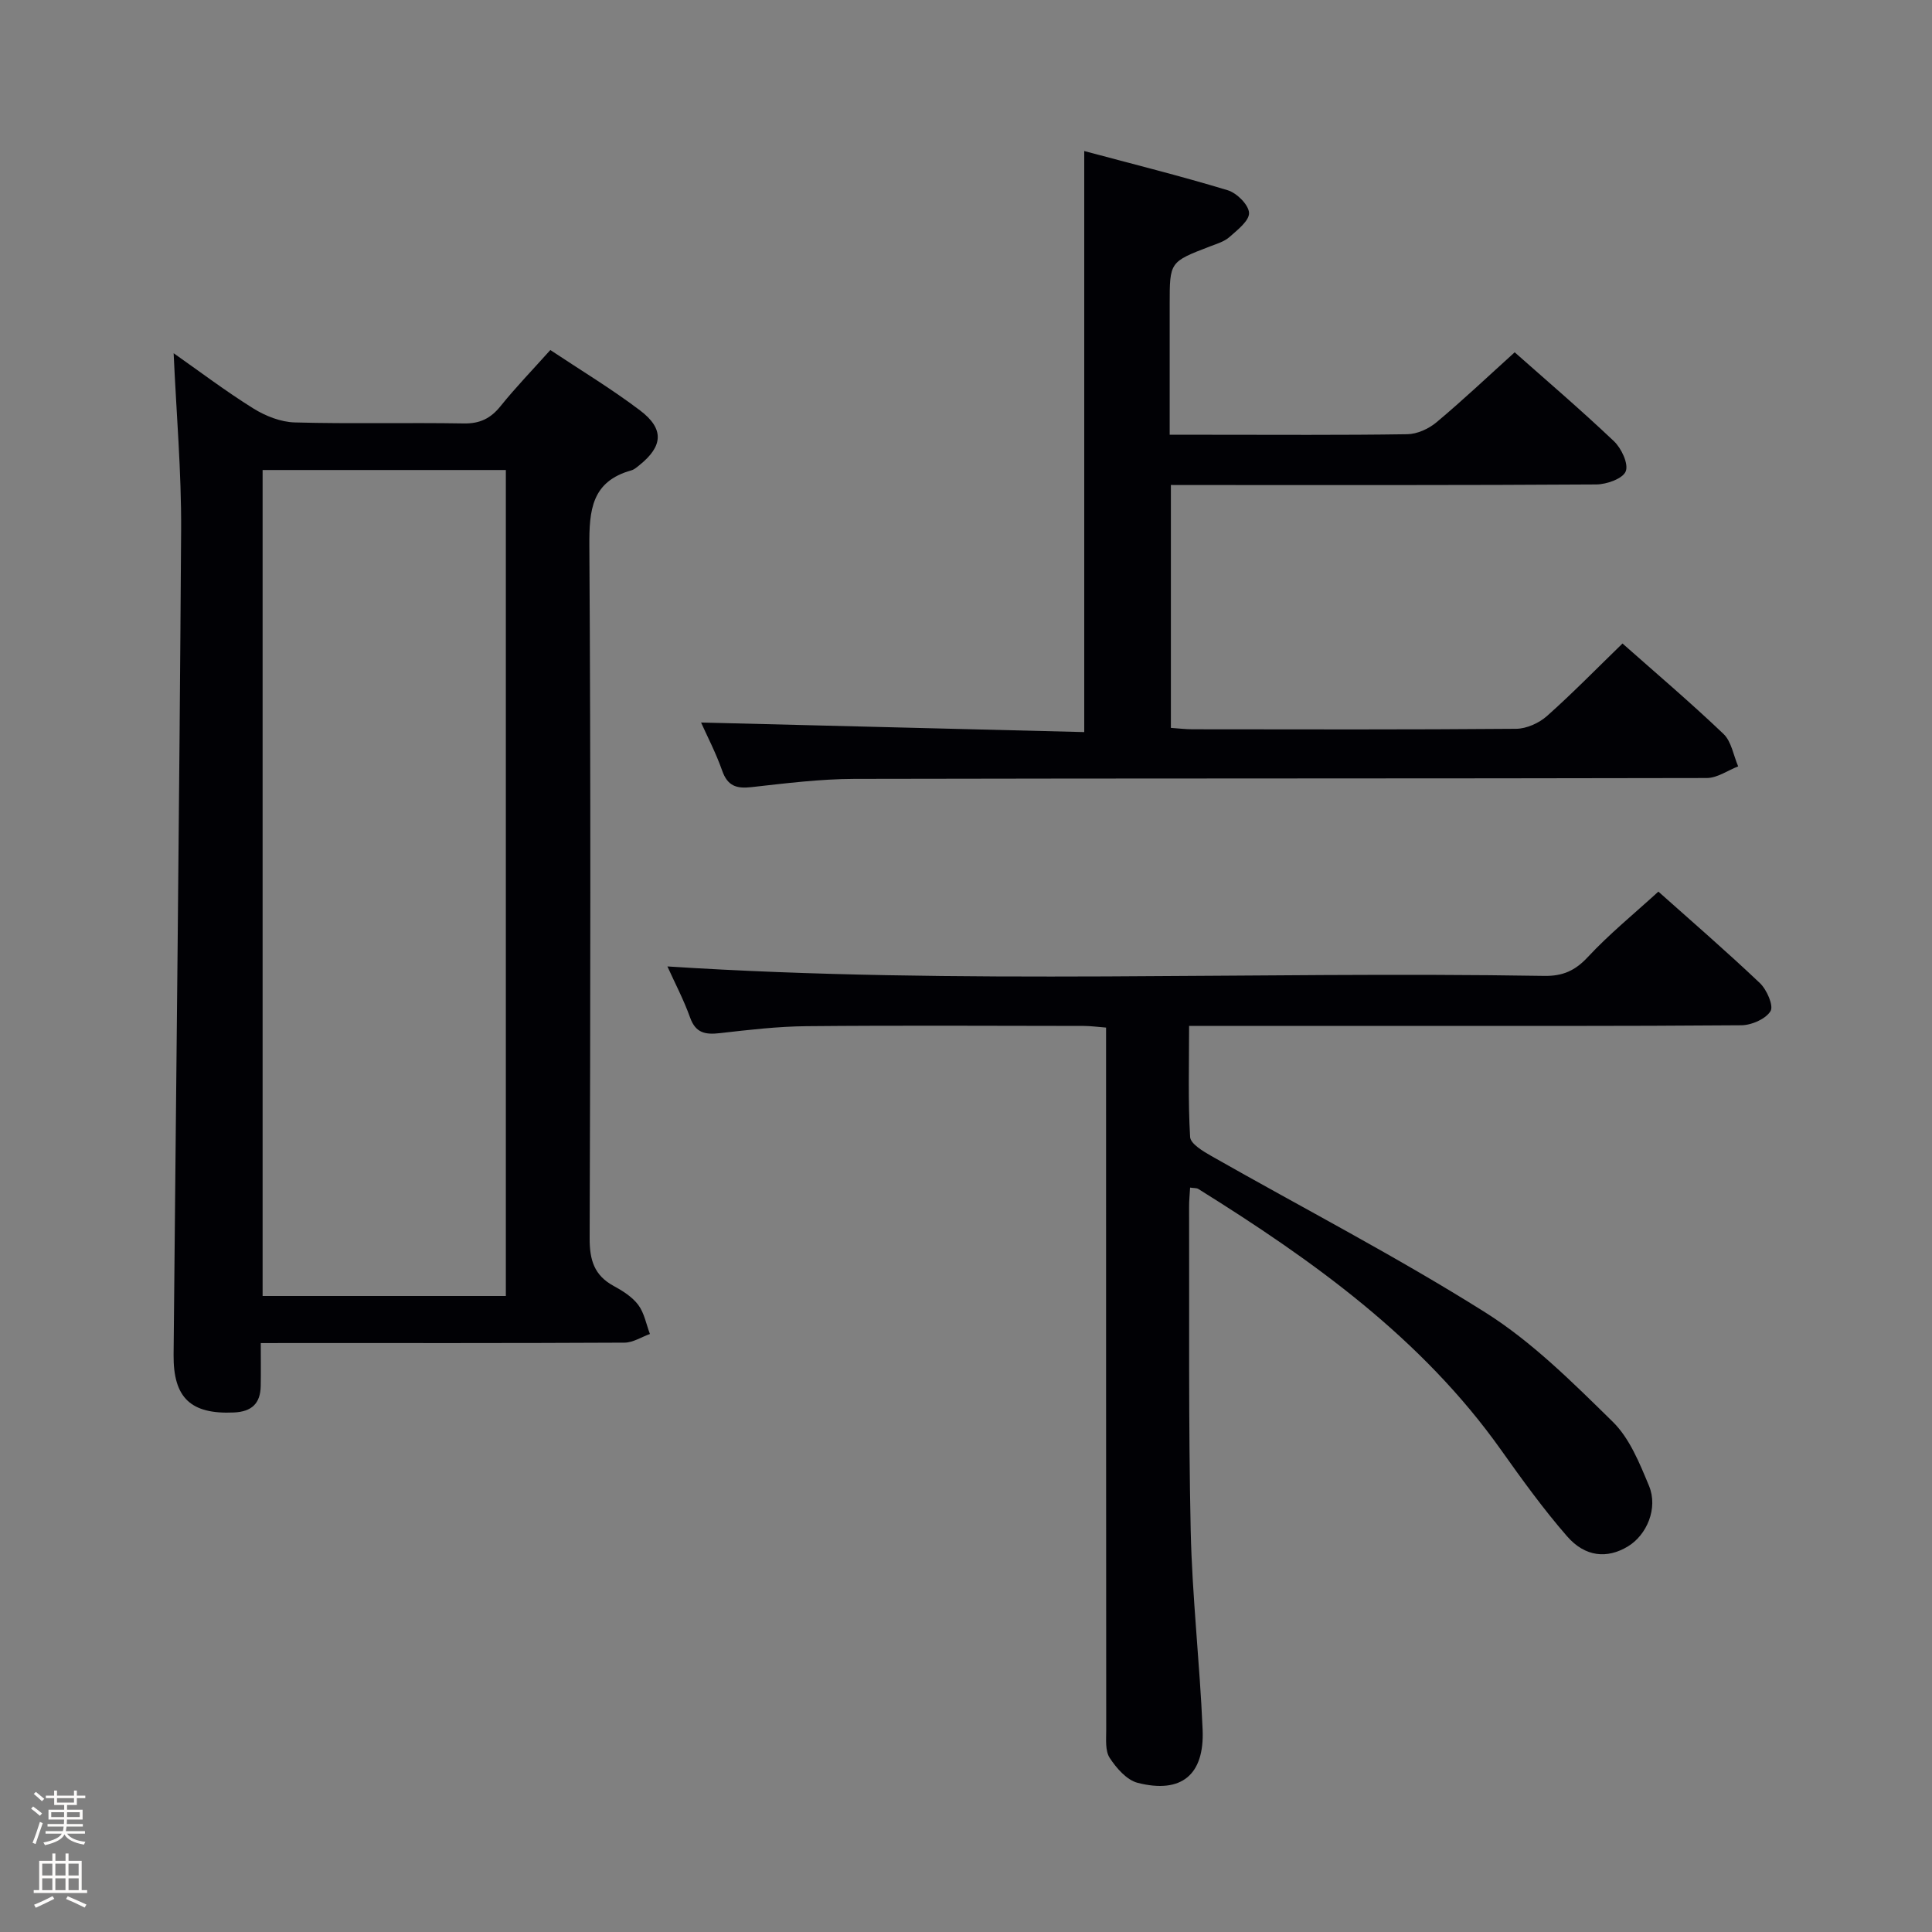 <svg enable-background="new 0 0 400 400" viewBox="0 0 400 400" xmlns="http://www.w3.org/2000/svg"><rect x="0" y="0" width="400" height="400" fill="#808080" stroke="none"/><path d="m6.44 374.46.42-.45c.65.47 1.27.95 1.85 1.44l-.45.49c-.65-.56-1.25-1.06-1.82-1.48m.93 7.33-.63-.26c.55-1.36 1.05-2.8 1.52-4.33.19.1.38.19.59.27-.46 1.29-.95 2.73-1.48 4.32m-.38-10.38.44-.42c.43.34 1.01.82 1.74 1.44l-.49.49c-.53-.51-1.09-1.01-1.69-1.51m2.5.35h1.72v-1.04h.59v1.04h3.52v-1.04h.59v1.04h1.75v.53h-1.75v1.42h-2.03v.97h3.22v2.03h-3.24c0 .35-.01.66-.03.93h3.32v.53h-3.37c-.03.27-.08.58-.15.94h3.96v.53h-3.71c.67.92 1.93 1.48 3.79 1.68-.13.24-.23.44-.29.59-2.13-.38-3.48-1.08-4.04-2.12-.43.97-1.77 1.72-4.03 2.23-.09-.19-.2-.37-.33-.55 2.1-.42 3.37-1.03 3.81-1.83h-3.36v-.53h3.58c.08-.29.13-.61.16-.94h-3.33v-.53h3.39c.02-.27.04-.58.04-.93h-3.23v-2.03h3.25v-.97h-2.07v-1.42h-1.73zm1.12 3.44v1h2.65c.01-.3.02-.44.01-.4v-.25-.35zm1.19-2h3.52v-.91h-3.52zm4.71 2h-2.63v.59c0 .15-.01.28-.01.4h2.64z" fill="#fcfbfa"/><path d="m13.56 383.74h.63v1.52h2.72v6.07h1.13v.6h-11.06v-.6h1.13v-6.07h2.73v-1.52h.63v1.52h2.1v-1.52zm-2.69 8.83.38.56c-1.24.63-2.53 1.25-3.85 1.85-.1-.21-.21-.42-.34-.63 1.36-.55 2.63-1.15 3.81-1.78m-2.13-4.27h2.1v-2.45h-2.1zm0 3.04h2.1v-2.46h-2.1zm2.72-3.04h2.1v-2.45h-2.1zm0 3.04h2.1v-2.46h-2.1zm6.07 3.6c-1.41-.71-2.7-1.3-3.86-1.78l.35-.56c1.45.62 2.75 1.19 3.88 1.72zm-1.25-9.09h-2.1v2.45h2.1zm-2.09 5.49h2.1v-2.46h-2.1z" fill="#fcfbfa"/><g fill="#010105"><path d="m53.99 278.07c0 3.29.04 6.08-.01 8.87-.06 3.62-1.85 5.34-5.57 5.5-8.85.4-12.55-2.97-12.47-11.92.53-56.92 1.2-113.84 1.56-170.76.07-12.08-.99-24.16-1.55-36.63 5.26 3.69 10.71 7.82 16.49 11.43 2.52 1.57 5.68 2.82 8.59 2.9 11.65.32 23.32.01 34.97.21 3.35.06 5.58-1.03 7.64-3.59 3.12-3.88 6.59-7.46 10.3-11.61 6.25 4.16 12.64 8.01 18.56 12.49 5.07 3.83 4.78 7.42-.12 11.35-.51.41-1.06.9-1.66 1.07-8.23 2.29-8.75 8.23-8.7 15.64.3 47.8.22 95.6.06 143.4-.01 4.45.95 7.63 4.95 9.81 1.88 1.02 3.86 2.27 5.11 3.93 1.25 1.67 1.65 3.99 2.42 6.03-1.75.62-3.5 1.78-5.25 1.79-23.15.12-46.3.08-69.45.08-1.8.01-3.59.01-5.87.01zm.38-180.76v171.01h50.36c0-57.11 0-113.94 0-171.01-16.85 0-33.43 0-50.36 0z"/><path d="m246.4 245.88c-.08 1.42-.22 2.69-.21 3.96.06 22.33-.15 44.66.33 66.98.3 13.77 1.89 27.52 2.47 41.29.39 9.39-4.42 13.3-13.44 11.01-2.27-.58-4.41-3.04-5.8-5.17-.96-1.47-.72-3.84-.72-5.81-.03-46.33-.03-92.66-.03-138.99 0-1.99 0-3.98 0-6.4-1.68-.13-3.11-.33-4.55-.34-19.17-.02-38.33-.13-57.5.05-5.97.06-11.94.76-17.88 1.44-2.99.34-5.03.03-6.19-3.22-1.34-3.74-3.21-7.28-4.7-10.59 60.5 3.9 121.05.96 181.55 1.96 3.82.06 6.39-1.08 9.02-3.91 4.41-4.74 9.47-8.86 14.6-13.54 6.51 5.81 13.91 12.2 21 18.92 1.44 1.36 2.9 4.7 2.22 5.82-1 1.64-3.92 2.91-6.04 2.93-24.83.2-49.66.13-74.49.13-11.33 0-22.67 0-34 0-1.78 0-3.57 0-5.85 0 0 8.1-.23 15.57.21 23 .08 1.41 2.68 2.96 4.4 3.94 18.92 10.76 38.29 20.79 56.69 32.37 9.72 6.12 18.13 14.53 26.41 22.65 3.5 3.43 5.56 8.58 7.51 13.27 1.92 4.62-.45 10.2-4.42 12.57-4.24 2.54-8.78 2.19-12.54-2.12-4.9-5.63-9.3-11.72-13.62-17.81-16.46-23.22-39.02-39.32-62.73-54.11-.35-.22-.91-.16-1.7-.28z"/><path d="m242.42 100.41v50.29c1.61.11 3.05.29 4.49.29 22.33.02 44.66.09 66.99-.1 2.16-.02 4.73-1.18 6.38-2.64 5.34-4.75 10.34-9.88 15.64-15.02 6.82 6.04 14.05 12.18 20.91 18.72 1.65 1.57 2.06 4.45 3.04 6.72-2.16.84-4.32 2.4-6.49 2.41-58.83.13-117.66.05-176.48.18-7.12.02-14.25.92-21.34 1.71-3.1.35-4.93-.25-6.04-3.41-1.31-3.72-3.16-7.25-4.37-9.97 26.3.66 52.68 1.31 79.33 1.98 0-40.3 0-79.82 0-120.3 10.03 2.69 19.94 5.16 29.71 8.12 1.88.57 4.33 3.01 4.41 4.68.08 1.62-2.41 3.55-4.06 5.01-1.07.95-2.63 1.4-4.03 1.94-8.33 3.2-8.34 3.19-8.34 11.93v27.06h8.21c13.67 0 27.33.1 40.99-.11 2.05-.03 4.43-1.12 6.04-2.47 5.49-4.59 10.69-9.52 16.19-14.49 6.21 5.51 13.56 11.78 20.56 18.42 1.54 1.46 3.05 4.68 2.43 6.23-.61 1.51-3.95 2.7-6.1 2.71-27.33.18-54.66.12-81.99.12-1.95-.01-3.9-.01-6.08-.01z"/></g></svg>